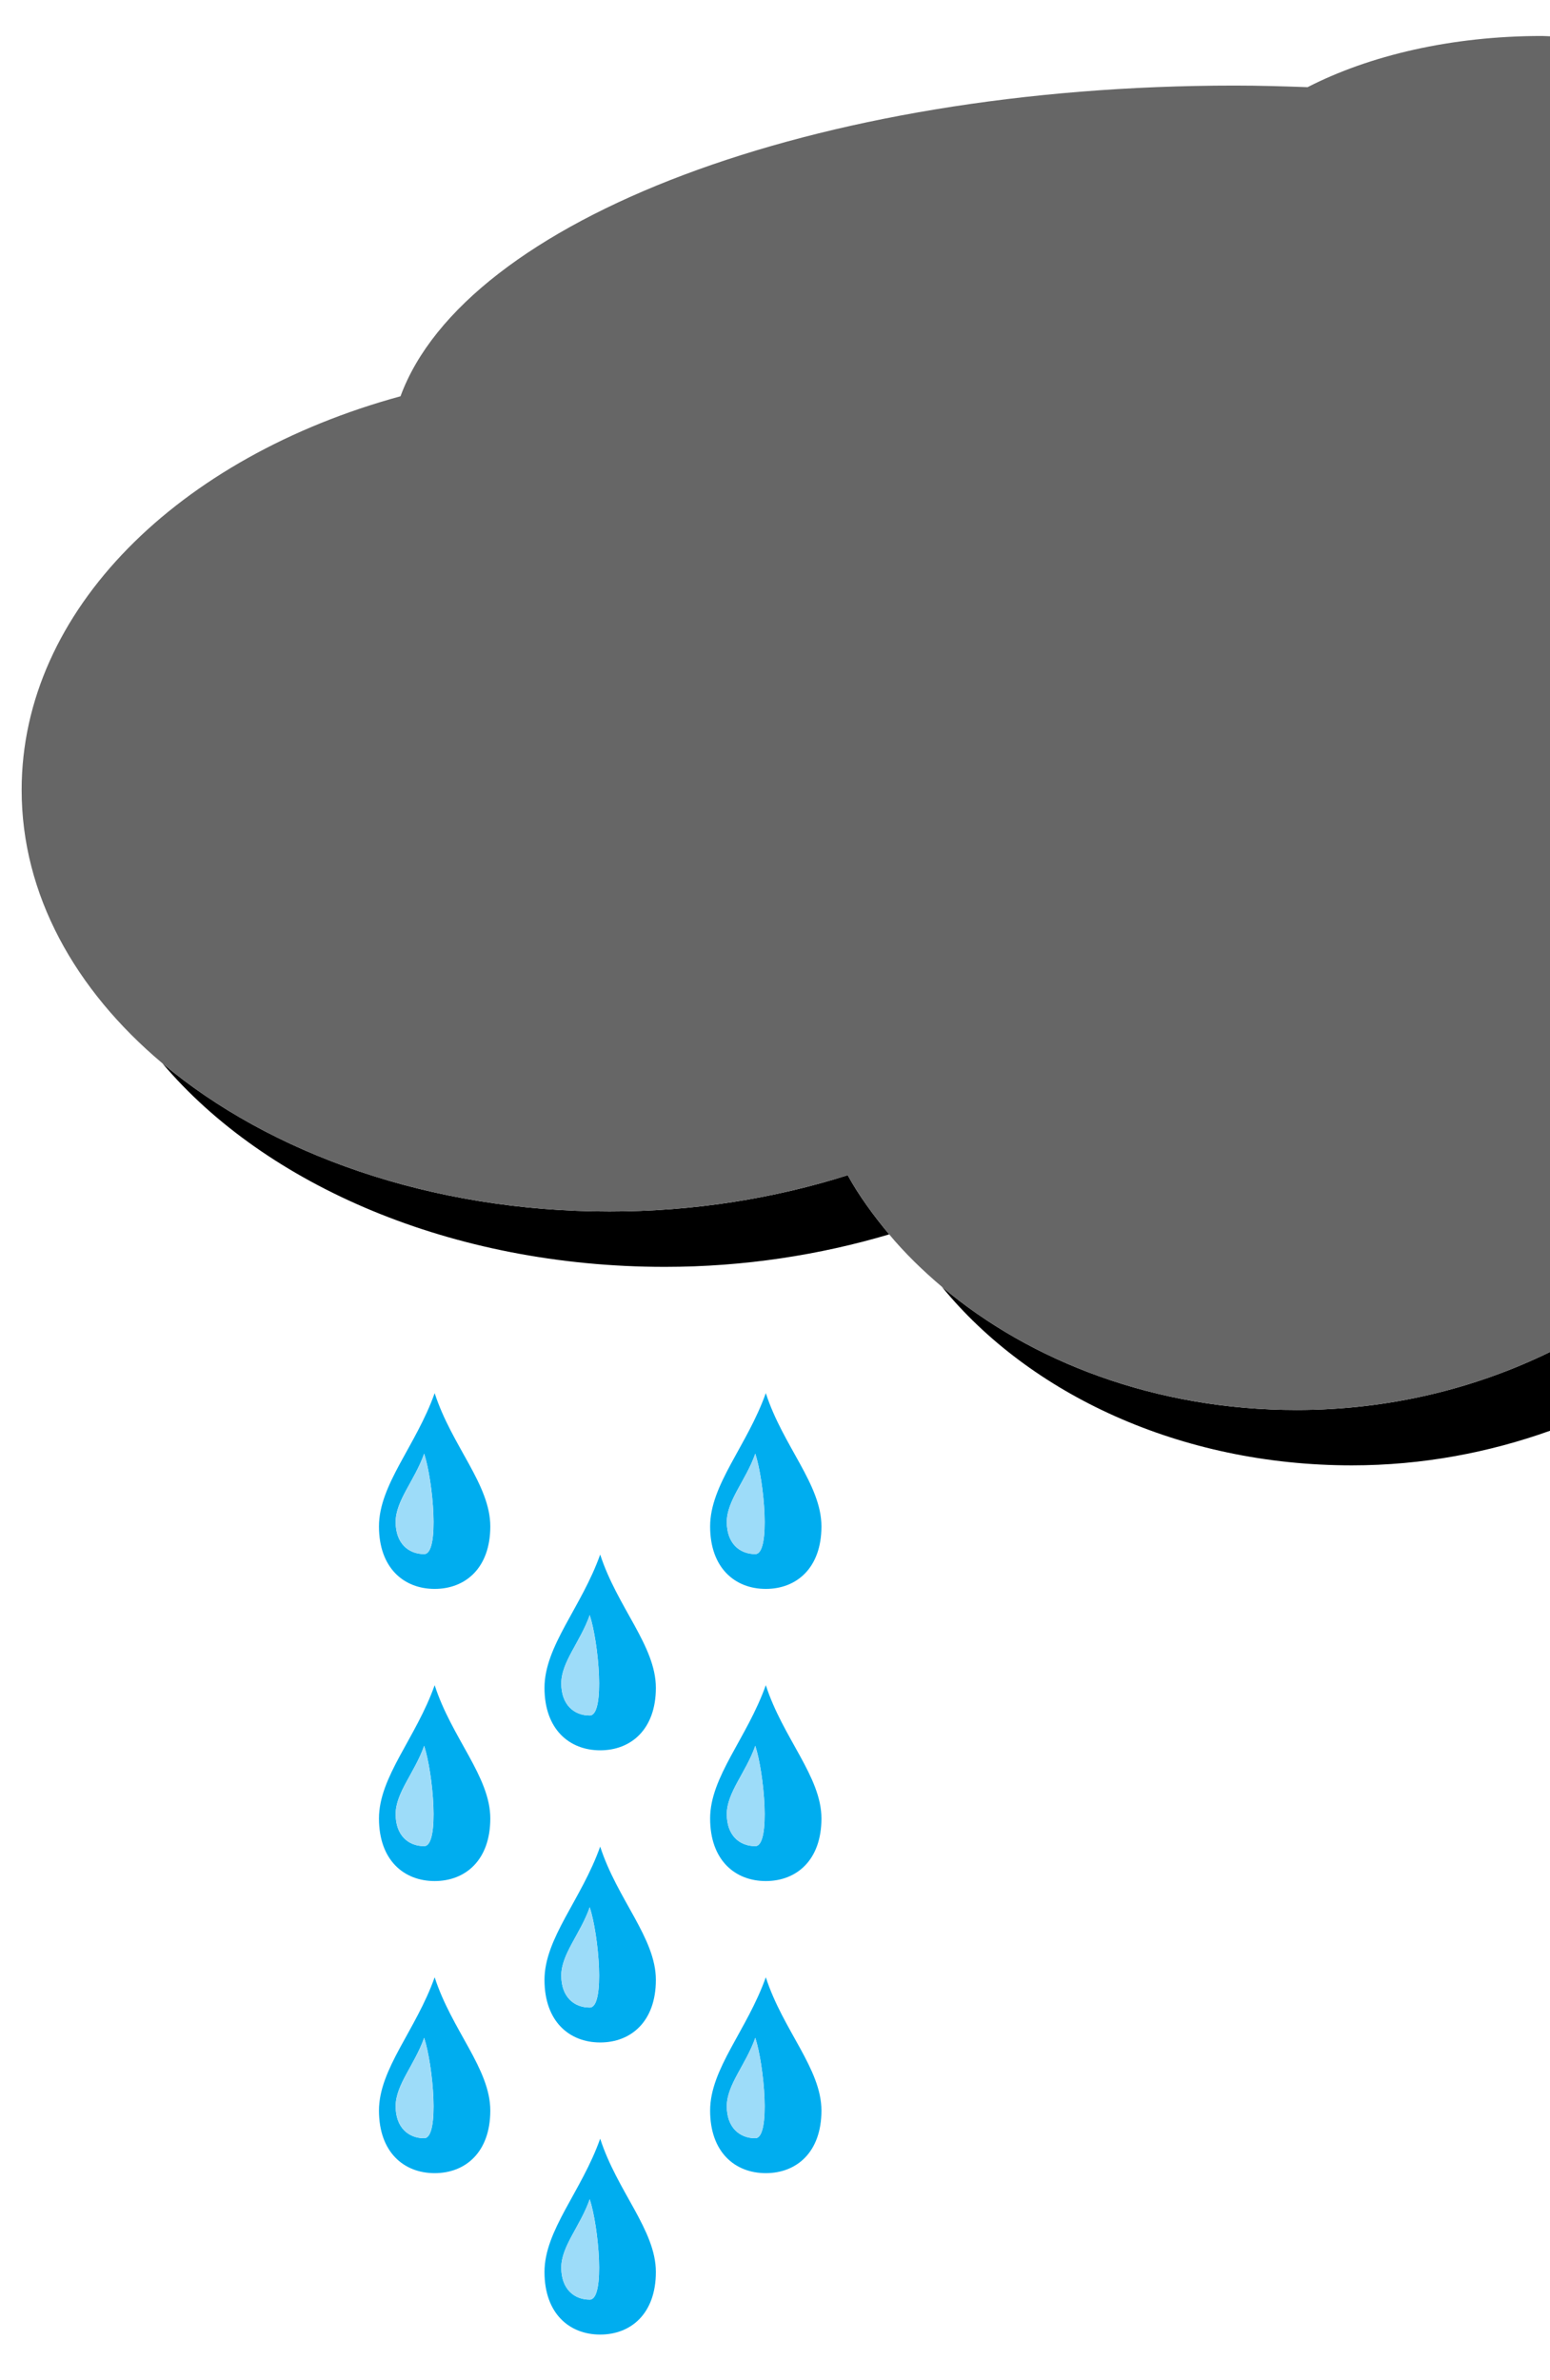 <?xml version="1.0" encoding="utf-8"?>
<!-- Generator: Adobe Illustrator 12.0.1, SVG Export Plug-In  -->
<!DOCTYPE svg PUBLIC "-//W3C//DTD SVG 1.1 Tiny//EN" "http://www.w3.org/Graphics/SVG/1.1/DTD/svg11-tiny.dtd">
<svg  version="1.1" baseProfile="tiny"
	 xmlns="http://www.w3.org/2000/svg" xmlns:xlink="http://www.w3.org/1999/xlink" xmlns:a="http://ns.adobe.com/AdobeSVGViewerExtensions/3.0/" width="28" height="43"
	 viewBox="-0.391 -0.65 28 43" xml:space="preserve">
<defs>
</defs>
<path fill="none" d="M7.461,38.61c-0.556,0-1.006-0.377-1.006-1.131s0.668-1.453,1.006-2.408c0.308,0.955,1.005,1.654,1.005,2.408
	S8.016,38.61,7.461,38.61z M7.461,33.333c-0.556,0-1.006-0.377-1.006-1.131s0.668-1.453,1.006-2.408
	c0.308,0.955,1.005,1.654,1.005,2.408S8.016,33.333,7.461,33.333z M7.461,28.055c-0.556,0-1.006-0.377-1.006-1.129
	c0-0.756,0.668-1.455,1.006-2.408c0.308,0.953,1.005,1.652,1.005,2.408C8.466,27.678,8.016,28.055,7.461,28.055z M10.451,41.526
	c-0.555,0-1.006-0.377-1.006-1.131s0.668-1.453,1.006-2.408c0.309,0.955,1.006,1.654,1.006,2.408S11.006,41.526,10.451,41.526z
	 M10.451,36.249c-0.555,0-1.006-0.377-1.006-1.131s0.668-1.453,1.006-2.408c0.309,0.955,1.006,1.654,1.006,2.408
	S11.006,36.249,10.451,36.249z M10.451,30.971c-0.555,0-1.006-0.377-1.006-1.129c0-0.756,0.668-1.455,1.006-2.408
	c0.309,0.953,1.006,1.652,1.006,2.408C11.457,30.594,11.006,30.971,10.451,30.971z M13.442,38.61c-0.556,0-1.006-0.377-1.006-1.131
	s0.668-1.453,1.006-2.408c0.308,0.955,1.005,1.654,1.005,2.408S13.997,38.61,13.442,38.61z M13.442,33.333
	c-0.556,0-1.006-0.377-1.006-1.131s0.668-1.453,1.006-2.408c0.308,0.955,1.005,1.654,1.005,2.408S13.997,33.333,13.442,33.333z
	 M13.442,28.055c-0.556,0-1.006-0.377-1.006-1.129c0-0.756,0.668-1.455,1.006-2.408c0.308,0.953,1.005,1.652,1.005,2.408
	C14.447,27.678,13.997,28.055,13.442,28.055z"/>
<path d="M16.622,22.595c1.583,1.94,4.304,3.228,7.408,3.228c1.278,0,2.482-0.233,3.579-0.625v-1.423
	c-1.339,0.654-2.896,1.048-4.579,1.048C20.501,24.823,18.236,23.959,16.622,22.595z"/>
<path d="M10.619,21.237c-3.236,0-6.129-1.041-8.077-2.678c1.861,2.201,5.225,3.678,9.077,3.678c1.438,0,2.801-0.216,4.053-0.587
	c-0.283-0.34-0.542-0.692-0.75-1.069C13.604,20.999,12.152,21.237,10.619,21.237z"/>
<path fill="#666666" d="M23.23,0.925c-0.436-0.016-0.875-0.029-1.32-0.029c-7.609,0-13.899,2.431-15.066,5.613
	C2.845,7.601,0,10.369,0,13.621c0,1.886,0.96,3.608,2.542,4.938c1.948,1.637,4.841,2.678,8.077,2.678
	c1.533,0,2.985-0.238,4.303-0.656c0.208,0.377,0.467,0.729,0.75,1.069c0.281,0.338,0.603,0.651,0.95,0.945
	c1.614,1.364,3.879,2.228,6.408,2.228c1.683,0,3.24-0.394,4.579-1.048V0.006C27.561,0.005,27.515,0,27.466,0
	C25.827,0,24.343,0.353,23.23,0.925z"/>
<path fill="#00ADEF" d="M6.455,26.926c0,0.752,0.45,1.129,1.006,1.129c0.555,0,1.005-0.377,1.005-1.129
	c0-0.756-0.697-1.455-1.005-2.408C7.123,25.471,6.455,26.17,6.455,26.926z M7.271,27.426c-0.283,0-0.515-0.193-0.515-0.58
	s0.342-0.746,0.515-1.234C7.431,26.1,7.556,27.426,7.271,27.426z"/>
<path fill="#9DDCF9" d="M6.757,26.846c0,0.387,0.231,0.58,0.515,0.58c0.284,0,0.159-1.326,0-1.814
	C7.099,26.1,6.757,26.459,6.757,26.846z"/>
<path fill="#00ADEF" d="M6.455,32.202c0,0.754,0.45,1.131,1.006,1.131c0.555,0,1.005-0.377,1.005-1.131s-0.697-1.453-1.005-2.408
	C7.123,30.749,6.455,31.448,6.455,32.202z M7.271,32.702c-0.283,0-0.515-0.191-0.515-0.578c0-0.389,0.342-0.746,0.515-1.234
	C7.431,31.377,7.556,32.702,7.271,32.702z"/>
<path fill="#9DDCF9" d="M6.757,32.124c0,0.387,0.231,0.578,0.515,0.578c0.284,0,0.159-1.324,0-1.812
	C7.099,31.377,6.757,31.735,6.757,32.124z"/>
<path fill="#00ADEF" d="M6.455,37.479c0,0.754,0.45,1.131,1.006,1.131c0.555,0,1.005-0.377,1.005-1.131s-0.697-1.453-1.005-2.408
	C7.123,36.026,6.455,36.725,6.455,37.479z M7.271,37.979c-0.283,0-0.515-0.193-0.515-0.578c0-0.389,0.342-0.746,0.515-1.236
	C7.431,36.655,7.556,37.979,7.271,37.979z"/>
<path fill="#9DDCF9" d="M6.757,37.401c0,0.385,0.231,0.578,0.515,0.578c0.284,0,0.159-1.324,0-1.814
	C7.099,36.655,6.757,37.012,6.757,37.401z"/>
<path fill="#00ADEF" d="M12.437,26.926c0,0.752,0.45,1.129,1.006,1.129c0.555,0,1.005-0.377,1.005-1.129
	c0-0.756-0.697-1.455-1.005-2.408C13.104,25.471,12.437,26.17,12.437,26.926z M13.253,27.426c-0.283,0-0.515-0.193-0.515-0.58
	s0.342-0.746,0.515-1.234C13.412,26.1,13.537,27.426,13.253,27.426z"/>
<path fill="#9DDCF9" d="M12.738,26.846c0,0.387,0.231,0.58,0.515,0.58c0.284,0,0.159-1.326,0-1.814
	C13.08,26.1,12.738,26.459,12.738,26.846z"/>
<path fill="#00ADEF" d="M12.437,32.202c0,0.754,0.45,1.131,1.006,1.131c0.555,0,1.005-0.377,1.005-1.131s-0.697-1.453-1.005-2.408
	C13.104,30.749,12.437,31.448,12.437,32.202z M13.253,32.702c-0.283,0-0.515-0.191-0.515-0.578c0-0.389,0.342-0.746,0.515-1.234
	C13.412,31.377,13.537,32.702,13.253,32.702z"/>
<path fill="#9DDCF9" d="M12.738,32.124c0,0.387,0.231,0.578,0.515,0.578c0.284,0,0.159-1.324,0-1.812
	C13.08,31.377,12.738,31.735,12.738,32.124z"/>
<path fill="#00ADEF" d="M12.437,37.479c0,0.754,0.45,1.131,1.006,1.131c0.555,0,1.005-0.377,1.005-1.131s-0.697-1.453-1.005-2.408
	C13.104,36.026,12.437,36.725,12.437,37.479z M13.253,37.979c-0.283,0-0.515-0.193-0.515-0.578c0-0.389,0.342-0.746,0.515-1.236
	C13.412,36.655,13.537,37.979,13.253,37.979z"/>
<path fill="#9DDCF9" d="M12.738,37.401c0,0.385,0.231,0.578,0.515,0.578c0.284,0,0.159-1.324,0-1.814
	C13.08,36.655,12.738,37.012,12.738,37.401z"/>
<path fill="#00ADEF" d="M9.445,29.842c0,0.752,0.451,1.129,1.006,1.129s1.006-0.377,1.006-1.129c0-0.756-0.697-1.455-1.006-2.408
	C10.113,28.387,9.445,29.086,9.445,29.842z M10.262,30.342c-0.283,0-0.514-0.193-0.514-0.58s0.342-0.746,0.514-1.234
	C10.422,29.016,10.547,30.342,10.262,30.342z"/>
<path fill="#9DDCF9" d="M9.748,29.762c0,0.387,0.23,0.58,0.514,0.58c0.285,0,0.16-1.326,0-1.814
	C10.09,29.016,9.748,29.375,9.748,29.762z"/>
<path fill="#00ADEF" d="M9.445,35.118c0,0.754,0.451,1.131,1.006,1.131s1.006-0.377,1.006-1.131s-0.697-1.453-1.006-2.408
	C10.113,33.665,9.445,34.364,9.445,35.118z M10.262,35.618c-0.283,0-0.514-0.191-0.514-0.578c0-0.389,0.342-0.746,0.514-1.234
	C10.422,34.293,10.547,35.618,10.262,35.618z"/>
<path fill="#9DDCF9" d="M9.748,35.04c0,0.387,0.23,0.578,0.514,0.578c0.285,0,0.16-1.324,0-1.812
	C10.09,34.293,9.748,34.651,9.748,35.04z"/>
<path fill="#00ADEF" d="M9.445,40.395c0,0.754,0.451,1.131,1.006,1.131s1.006-0.377,1.006-1.131s-0.697-1.453-1.006-2.408
	C10.113,38.942,9.445,39.641,9.445,40.395z M10.262,40.895c-0.283,0-0.514-0.193-0.514-0.578c0-0.389,0.342-0.746,0.514-1.236
	C10.422,39.571,10.547,40.895,10.262,40.895z"/>
<path fill="#9DDCF9" d="M9.748,40.317c0,0.385,0.23,0.578,0.514,0.578c0.285,0,0.16-1.324,0-1.814
	C10.09,39.571,9.748,39.928,9.748,40.317z"/>
</svg>
